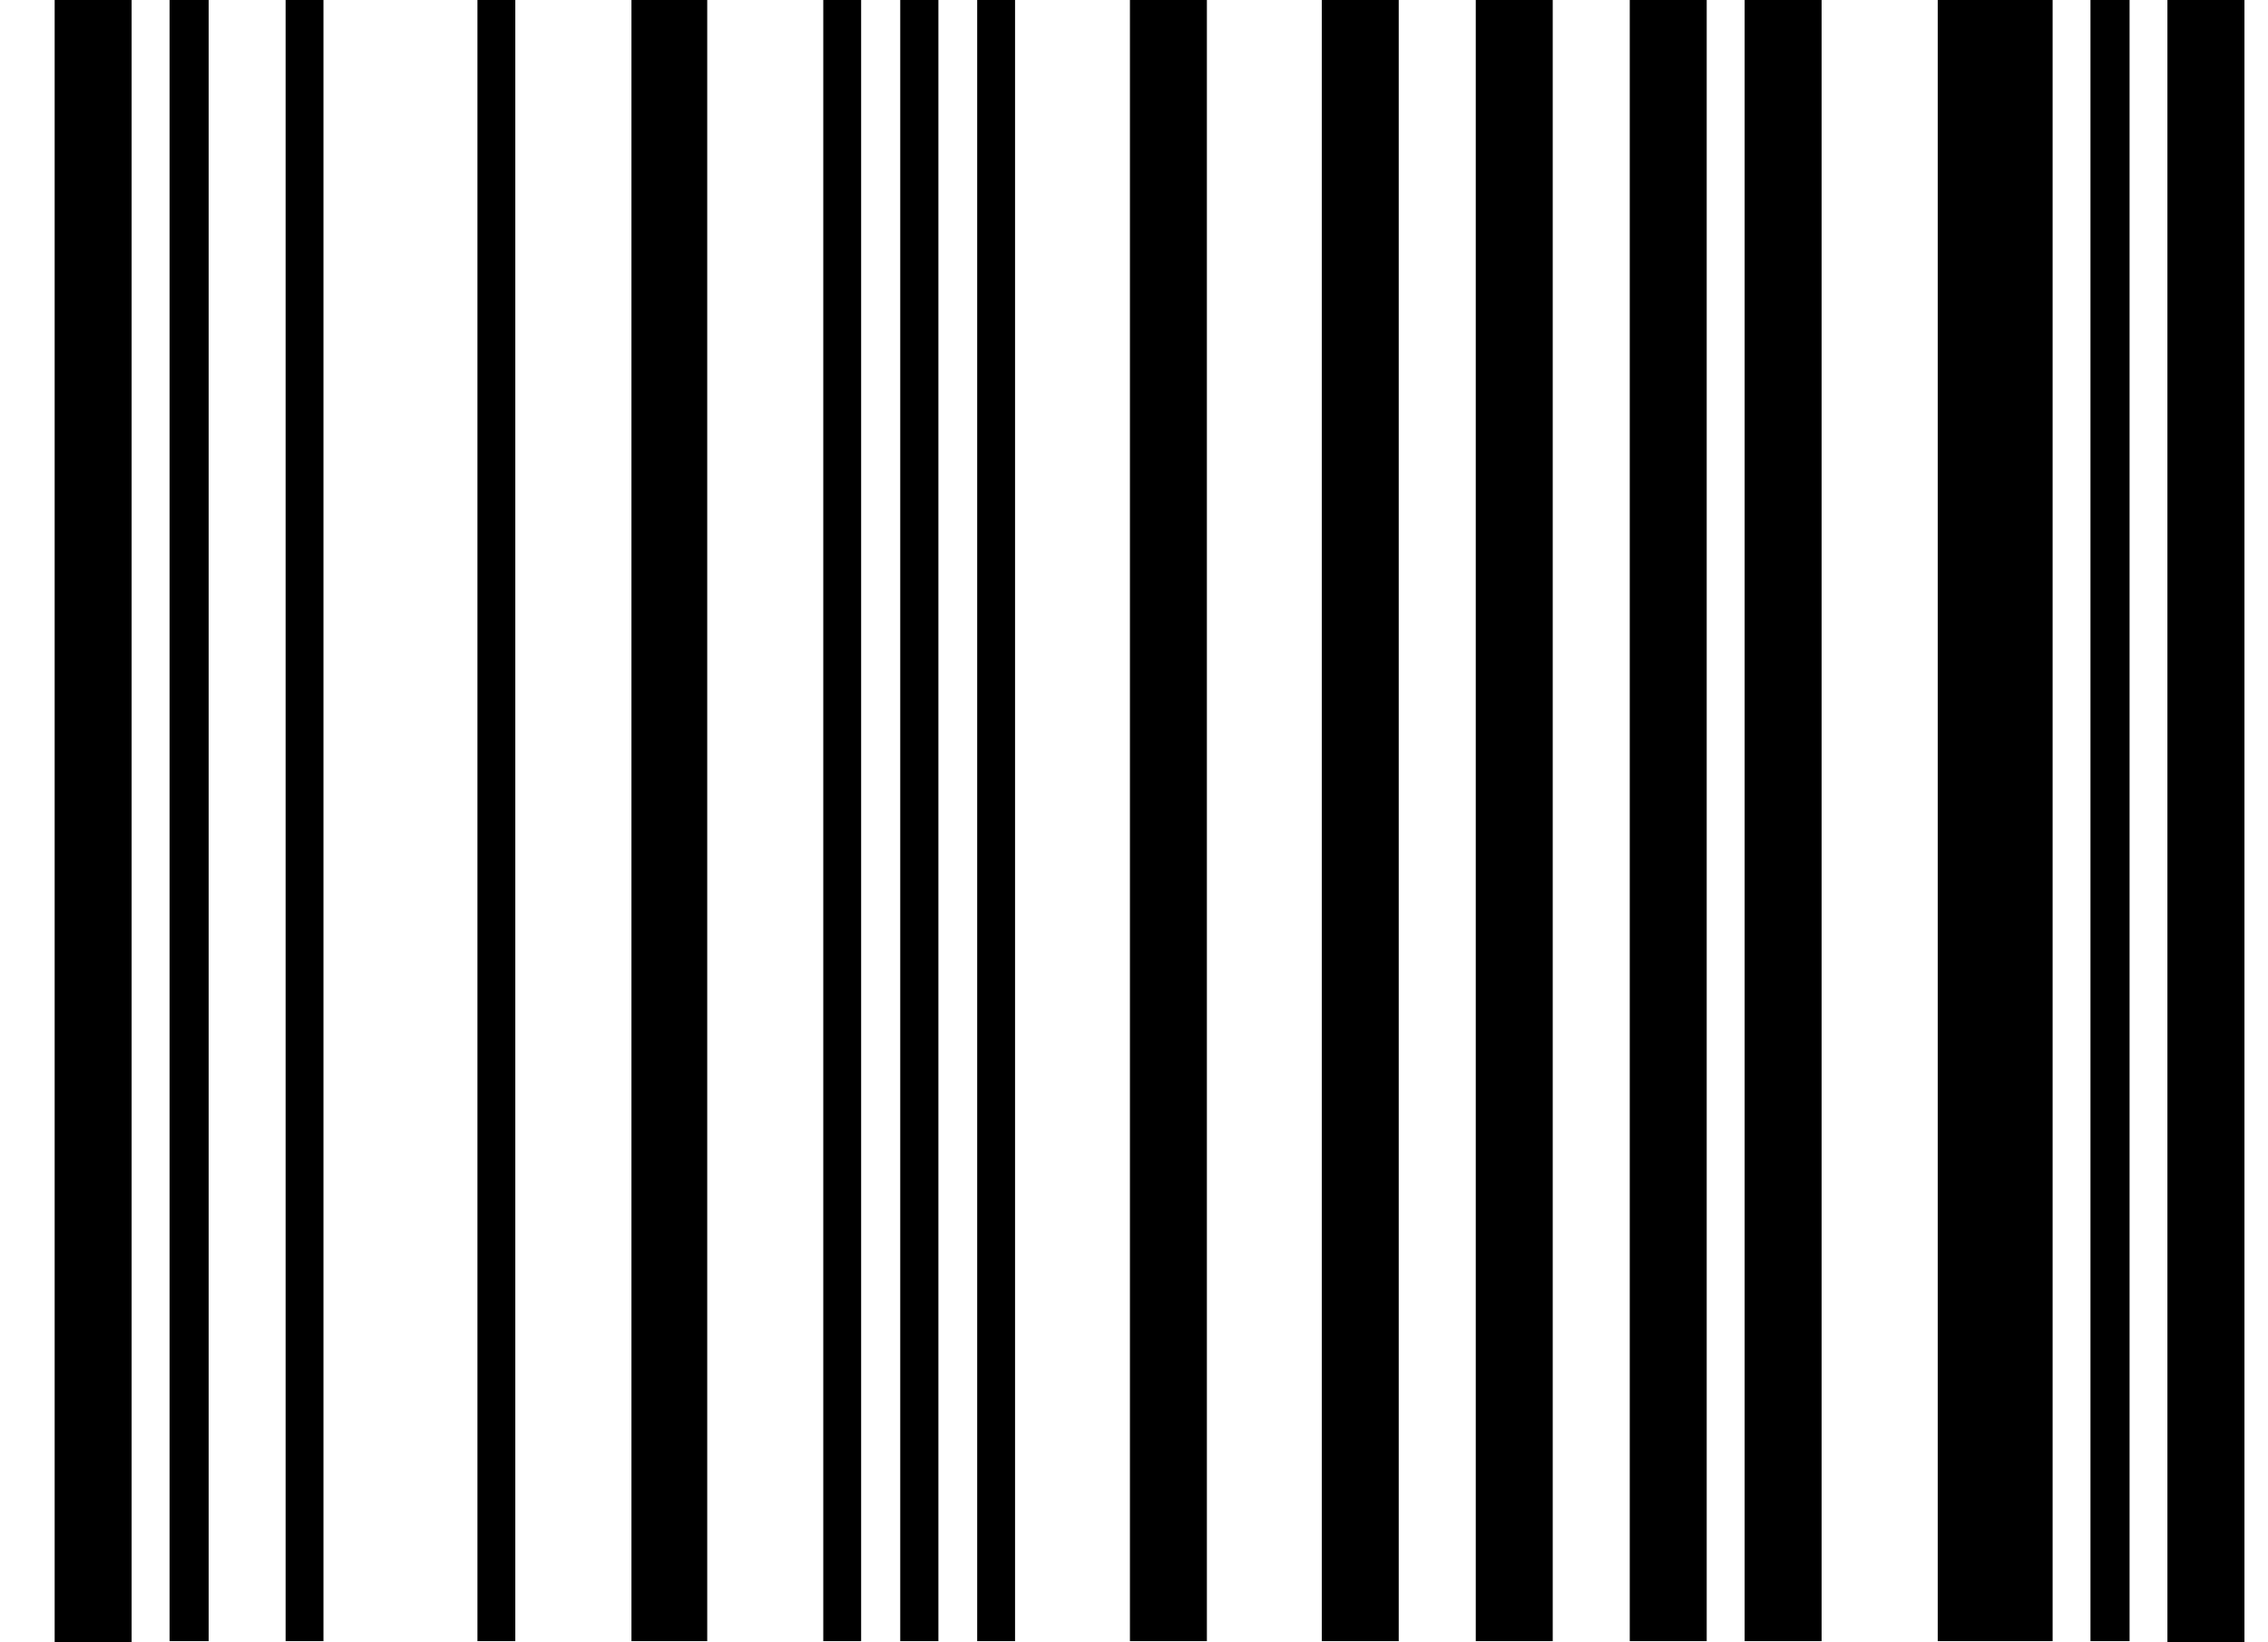 <svg width="29" height="21" viewBox="0 0 29 21" fill="none" xmlns="http://www.w3.org/2000/svg">
<path d="M0.699 21V0H1.683V21H0.699ZM2.168 20.985V0H2.668V20.985H2.168ZM3.652 20.985V0H4.136V20.985H3.652ZM6.105 20.985V0H6.589V20.985H6.105ZM8.074 20.985V0H9.043V20.985H8.074ZM10.527 20.985V0H11.011V20.985H10.527ZM11.511 20.985V0H11.999V20.985H11.511ZM12.495 20.985V0H12.979V20.985H12.495ZM14.448 20.985V0H15.432V20.985H14.448ZM16.901 20.985V0H17.885V20.985H16.901ZM18.87 20.985V0H19.854V20.985H18.87ZM20.839 20.985V0H21.823V20.985H20.839ZM22.308 20.985V0H23.292V20.985H22.308ZM24.777 20.985V0H26.246V20.985H24.777ZM26.73 20.985V0H27.23V20.985H26.73ZM27.714 21V0H28.699V21H27.714Z" fill="black"/>
</svg>
